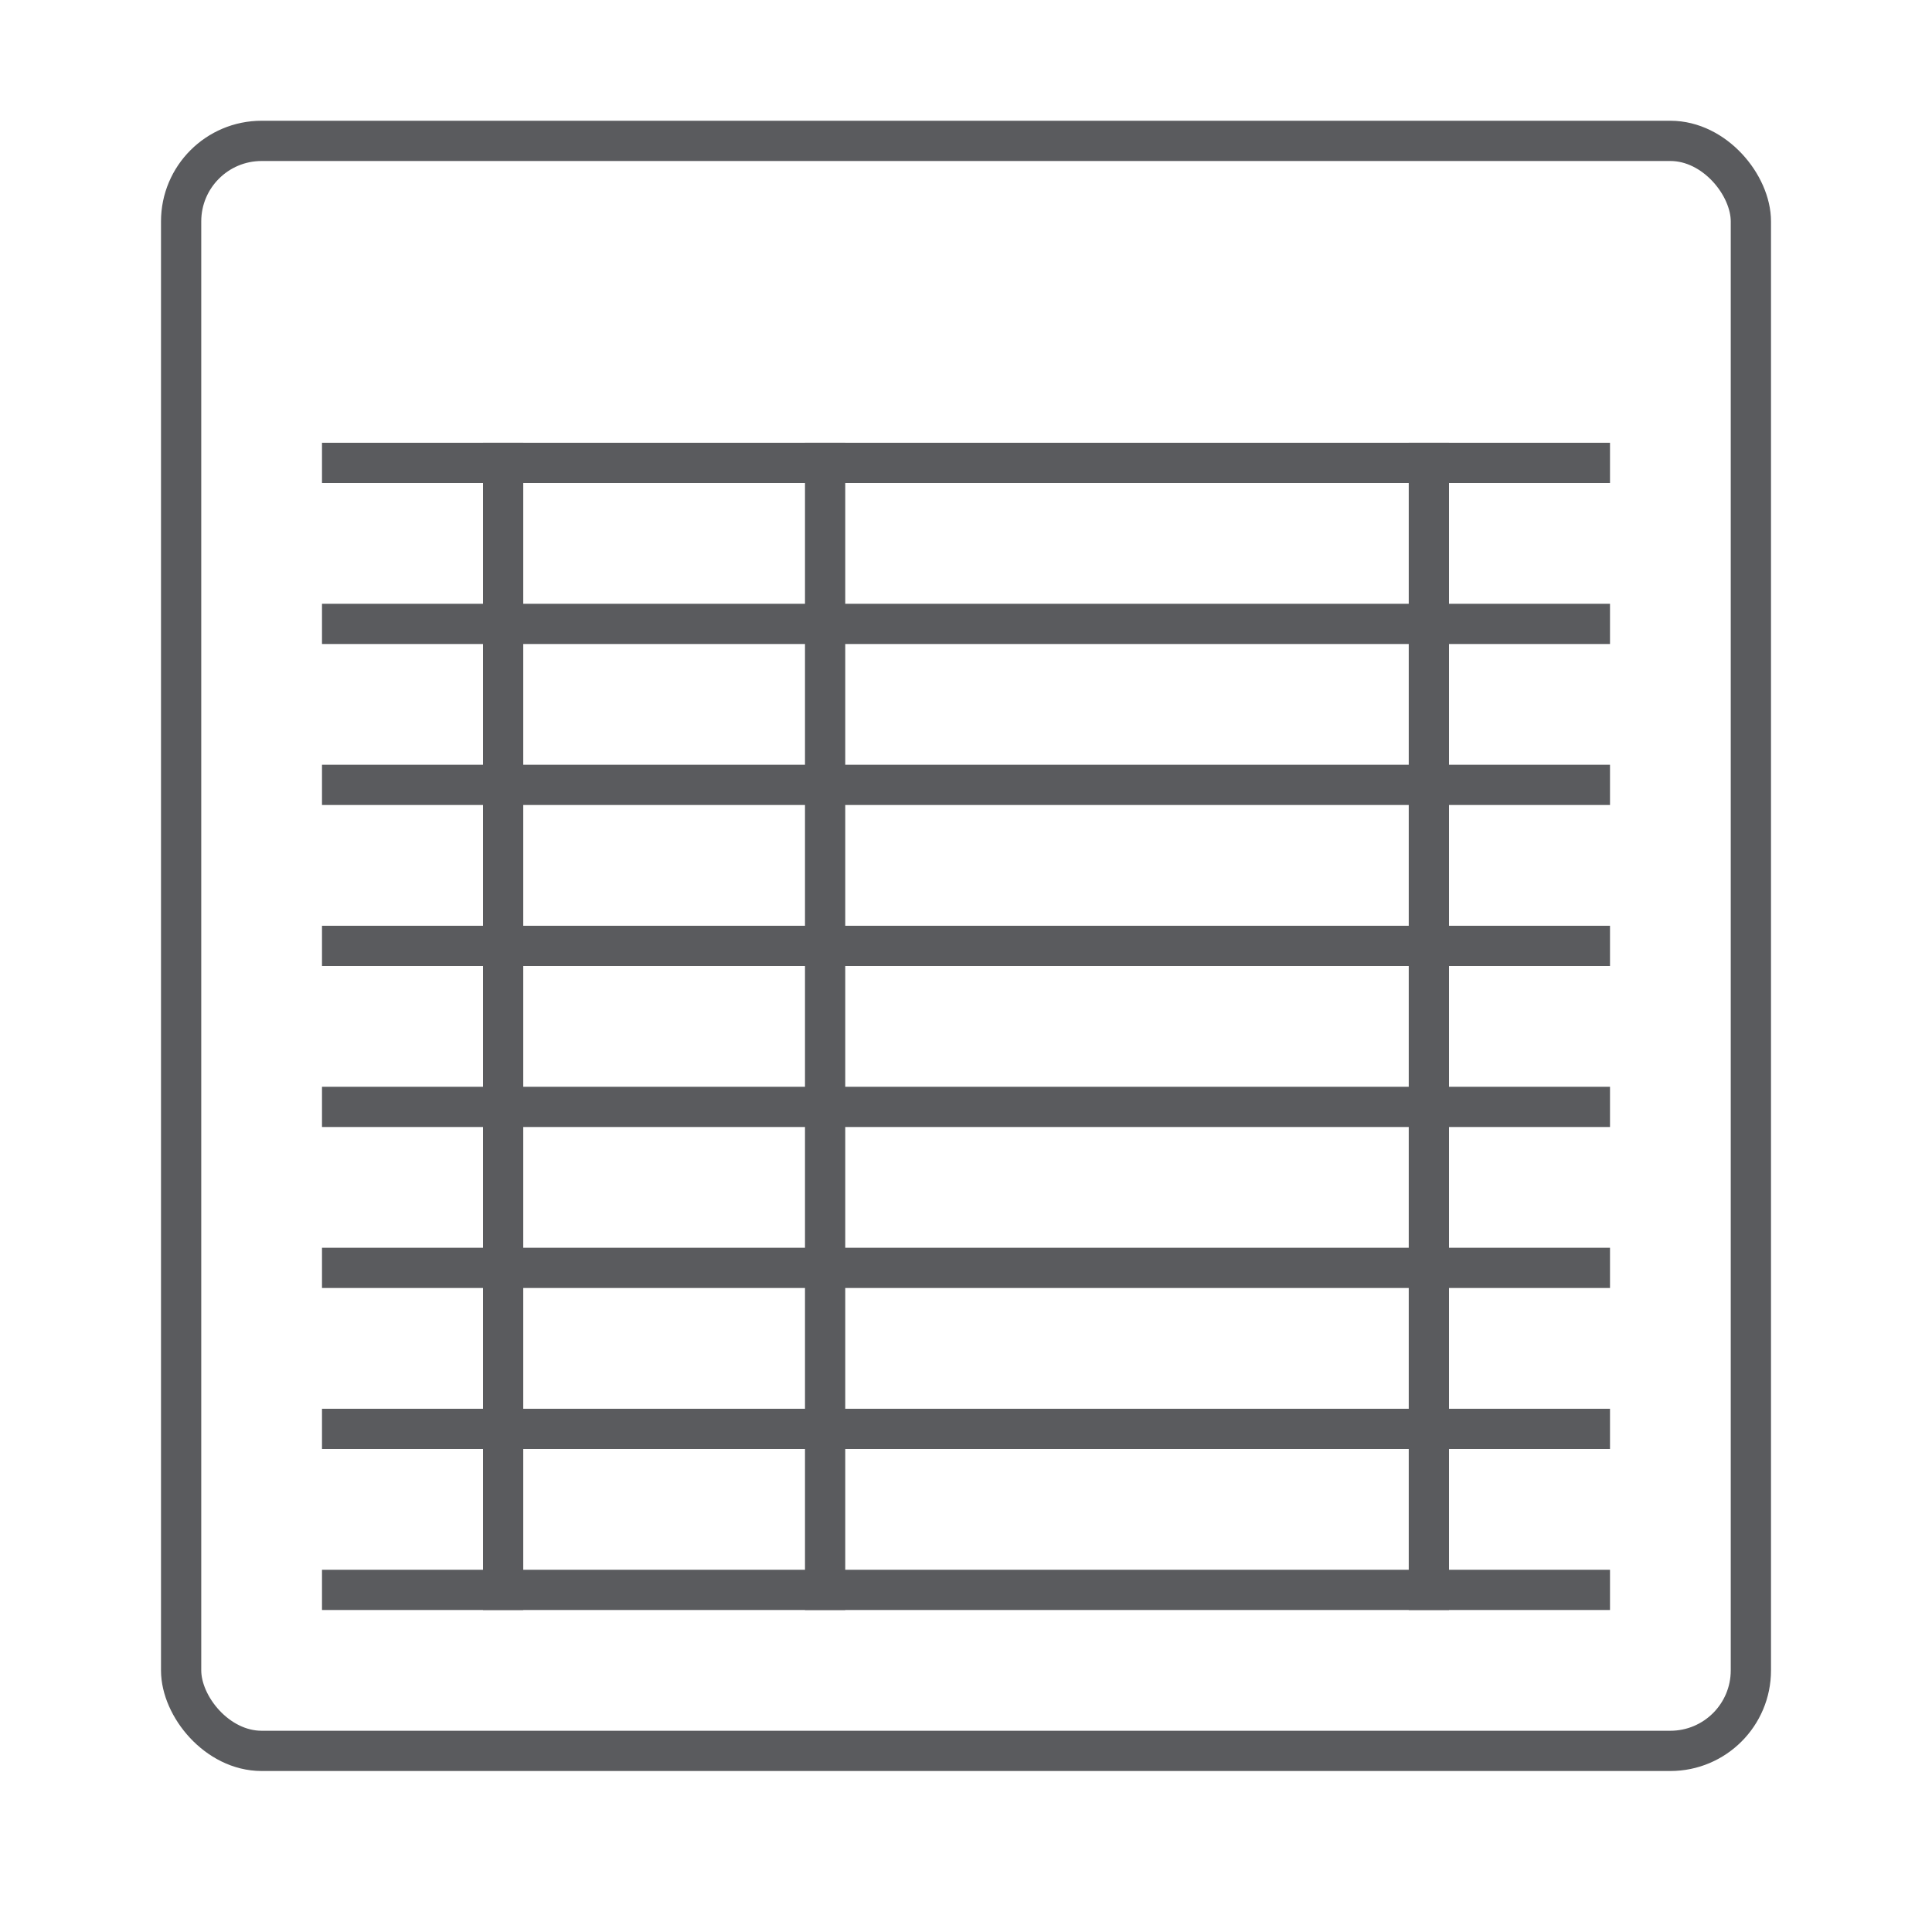 <svg id="Layer_1" data-name="Layer 1" xmlns="http://www.w3.org/2000/svg" viewBox="0 0 48 48"><title>unicons-interface-48px-table</title><rect x="4.5" y="3.5" width="39" height="40" rx="2" ry="2" style="fill:none;stroke:#5a5b5e;stroke-linecap:square;stroke-linejoin:round"/><line x1="39.5" y1="39.5" x2="8.5" y2="39.5" style="fill:none;stroke:#5a5b5e;stroke-linecap:square;stroke-linejoin:round"/><line x1="39.5" y1="35.5" x2="8.5" y2="35.5" style="fill:none;stroke:#5a5b5e;stroke-linecap:square;stroke-linejoin:round"/><line x1="39.5" y1="31.5" x2="8.5" y2="31.5" style="fill:none;stroke:#5a5b5e;stroke-linecap:square;stroke-linejoin:round"/><line x1="39.5" y1="27.5" x2="8.5" y2="27.5" style="fill:none;stroke:#5a5b5e;stroke-linecap:square;stroke-linejoin:round"/><line x1="39.5" y1="23.5" x2="8.5" y2="23.5" style="fill:none;stroke:#5a5b5e;stroke-linecap:square;stroke-linejoin:round"/><line x1="39.5" y1="19.5" x2="8.5" y2="19.5" style="fill:none;stroke:#5a5b5e;stroke-linecap:square;stroke-linejoin:round"/><line x1="39.5" y1="15.5" x2="8.5" y2="15.5" style="fill:none;stroke:#5a5b5e;stroke-linecap:square;stroke-linejoin:round"/><line x1="39.5" y1="11.5" x2="8.5" y2="11.5" style="fill:none;stroke:#5a5b5e;stroke-linecap:square;stroke-linejoin:round"/><line x1="12.5" y1="11.5" x2="12.5" y2="39.5" style="fill:none;stroke:#5a5b5e;stroke-linecap:square;stroke-linejoin:round"/><line x1="20.5" y1="11.5" x2="20.5" y2="39.5" style="fill:none;stroke:#5a5b5e;stroke-linecap:square;stroke-linejoin:round"/><line x1="35.5" y1="11.5" x2="35.5" y2="39.5" style="fill:none;stroke:#5a5b5e;stroke-linecap:square;stroke-linejoin:round"/></svg>